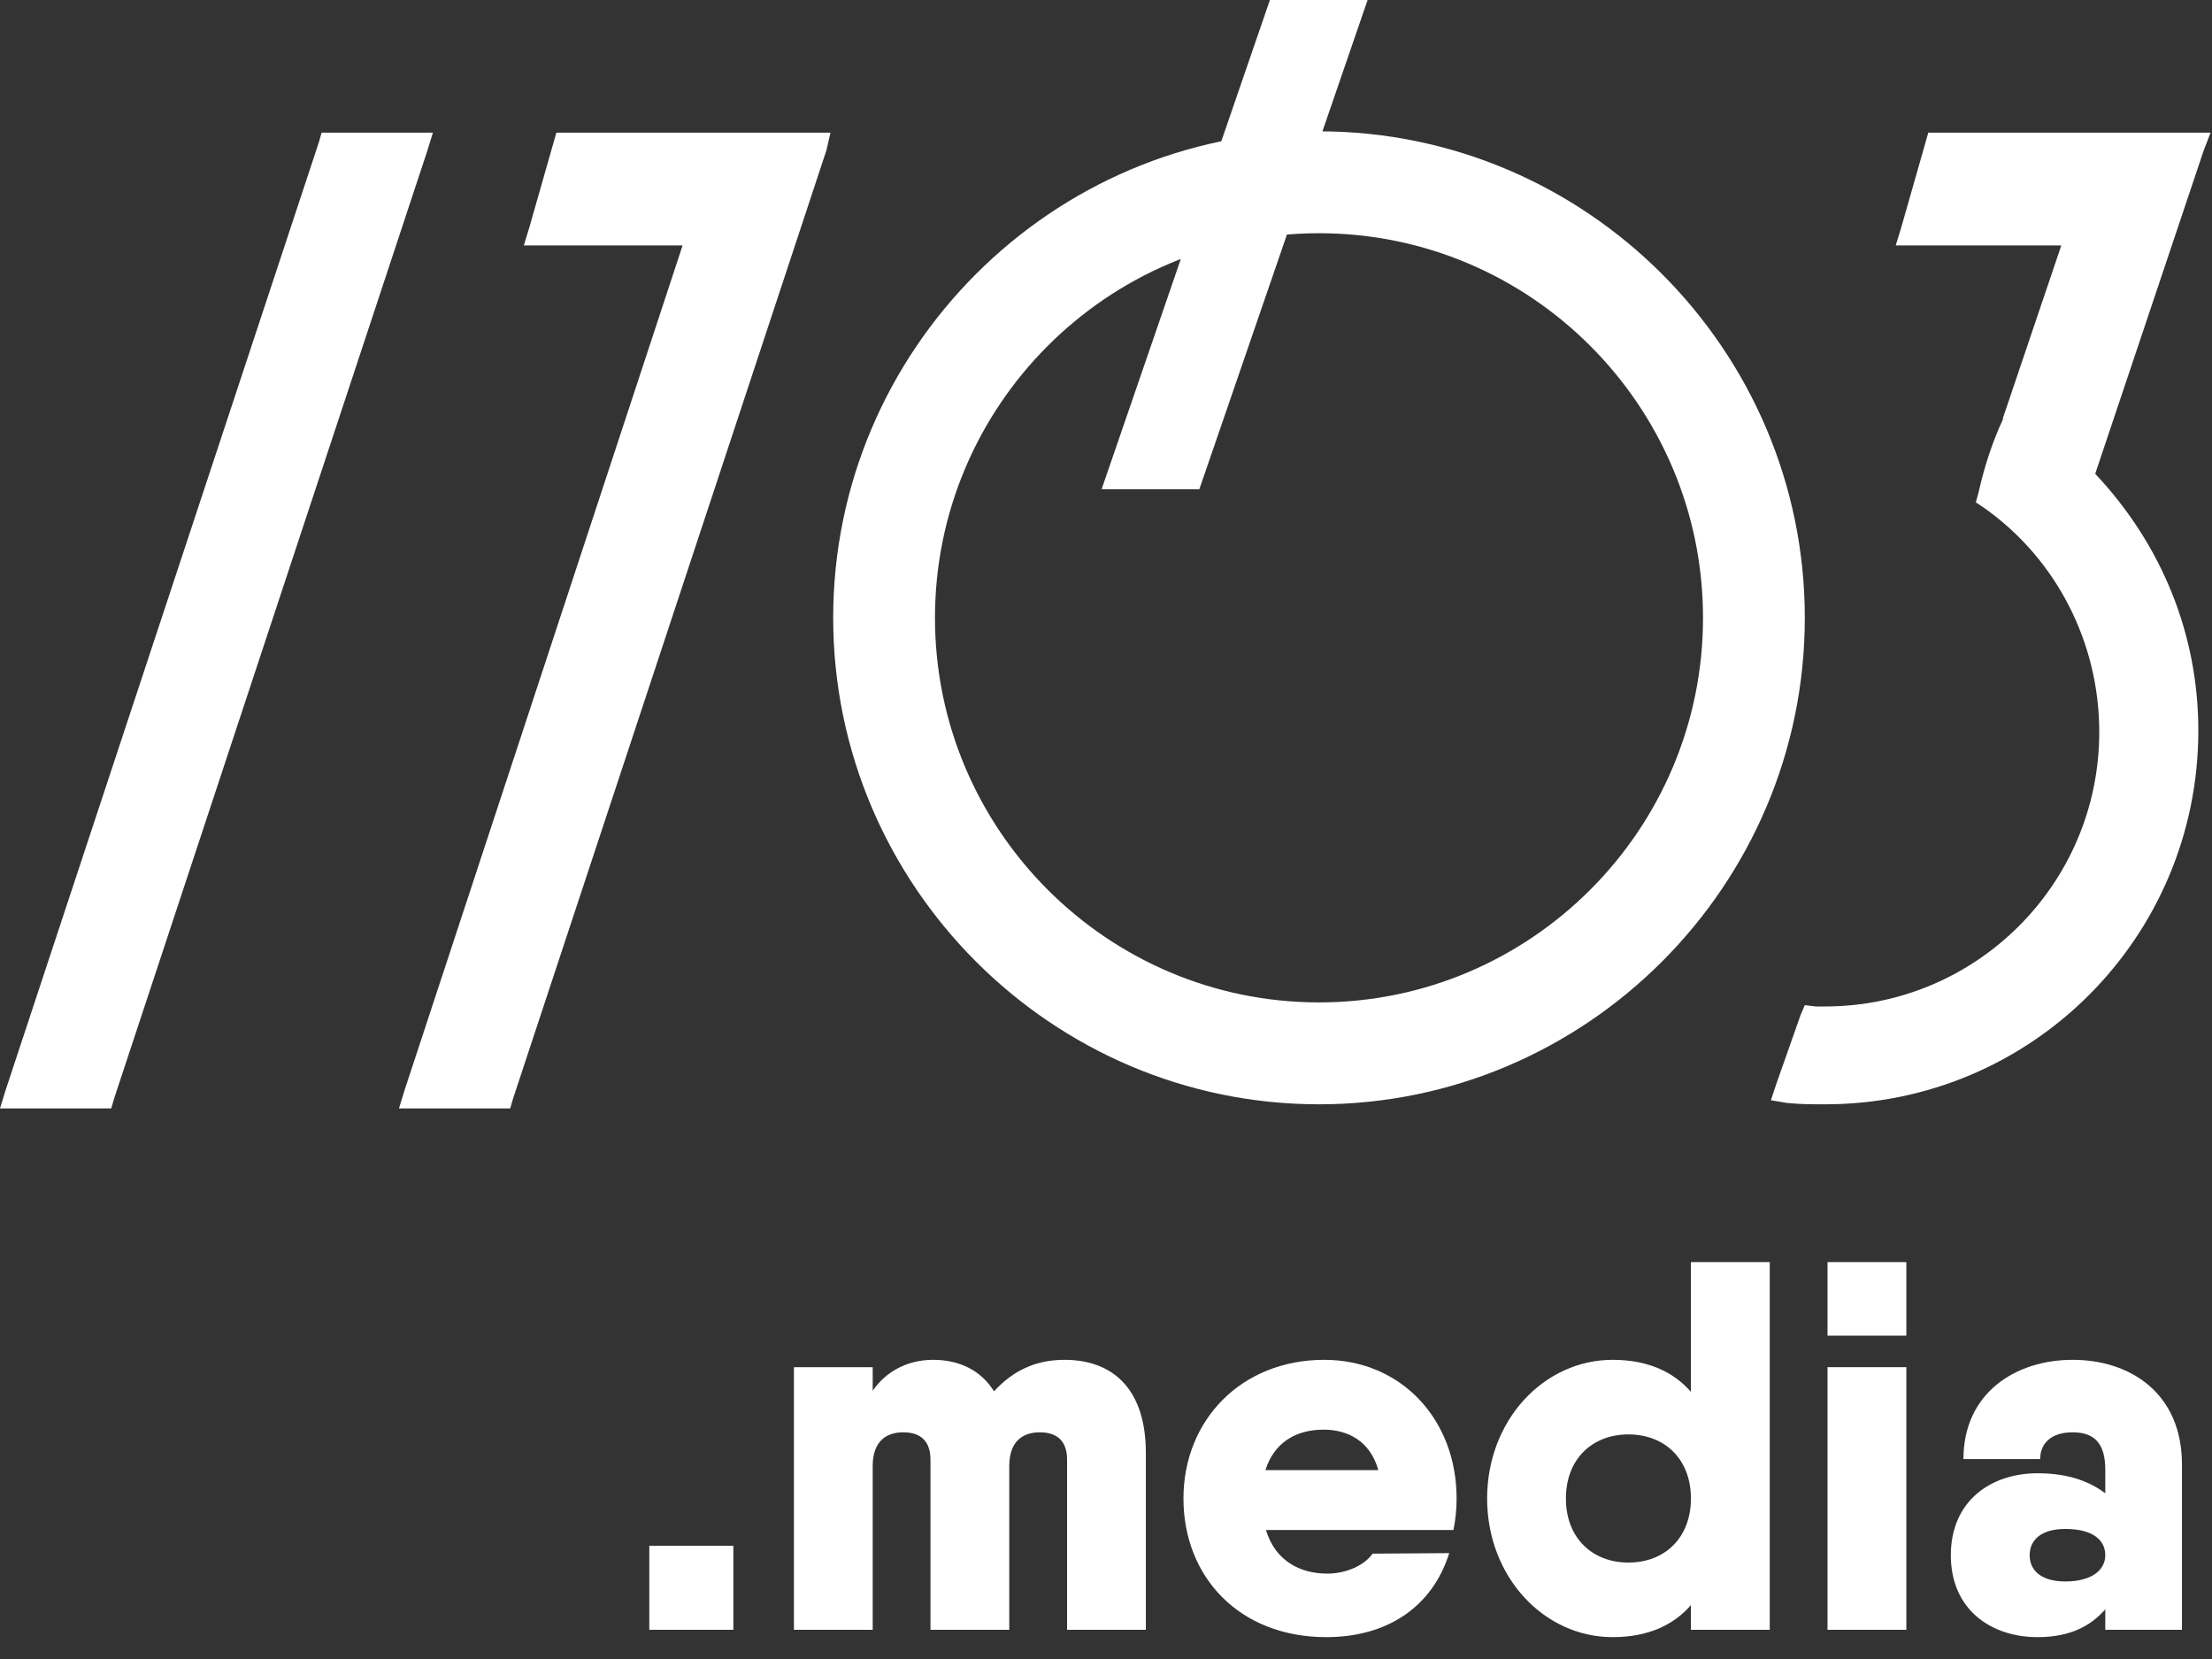 <svg width="60" height="45" viewBox="0 0 60 45" fill="none" xmlns="http://www.w3.org/2000/svg">
<rect x="0" y="0" width="60" height="45" fill="#333333" stroke="none"/>
<g clip-path="url(#clip0_247_395)">
<path d="M11.742 3.598H8.724L8.65 3.856L0.147 29.586L0 30.065H3.018L3.092 29.807L11.595 4.078L11.742 3.598ZM22.527 3.598H19.619H15.091L15.018 3.856L14.355 6.179L14.208 6.658H18.515L10.969 29.586L10.822 30.065H13.84L13.914 29.807L22.416 4.078L22.527 3.598ZM59.961 3.598H52.304L52.231 3.856L51.568 6.179L51.421 6.658H55.912L54.329 11.339V11.376C54.034 12.003 53.813 12.703 53.666 13.367L53.593 13.625L53.813 13.772C55.801 15.173 56.942 17.458 56.942 19.854C56.942 23.983 53.593 27.3 49.507 27.3C49.433 27.3 49.323 27.3 49.249 27.3L48.955 27.264L48.844 27.522L48.182 29.402L48.035 29.844L48.476 29.918C48.881 29.954 49.102 29.954 49.507 29.954C55.102 29.954 59.629 25.421 59.629 19.817C59.629 17.2 58.635 14.768 56.832 12.851L59.776 4.078L59.961 3.598ZM35.778 3.562C28.526 3.562 22.6 9.496 22.6 16.758C22.6 24.02 28.526 29.954 35.778 29.954C43.029 29.954 48.955 24.02 48.955 16.758C48.955 9.496 43.029 3.562 35.778 3.562ZM35.778 27.19C30.035 27.19 25.361 22.509 25.361 16.758C25.361 11.008 30.035 6.326 35.778 6.326C41.52 6.326 46.194 11.008 46.194 16.758C46.194 22.509 41.52 27.19 35.778 27.19Z" fill="white"/>
<path d="M34.446 0L29.881 13.27H32.532L37.096 0H34.446Z" fill="white"/>
</g>
<path d="M17.612 44.208H19.892V41.928H17.612V44.208Z" fill="white"/>
<path d="M28.872 36.885C28.017 36.885 27.419 37.241 26.963 37.739C26.607 37.169 26.023 36.885 25.31 36.885C24.569 36.885 23.999 37.241 23.672 37.725V37.084H21.535V44.208H23.672V39.763C23.672 39.065 24.071 38.851 24.498 38.851C24.897 38.851 25.239 39.022 25.239 39.592V44.208H27.376V39.763C27.376 39.065 27.775 38.851 28.203 38.851C28.602 38.851 28.944 39.022 28.944 39.592V44.208H31.081V39.406C31.081 37.768 30.269 36.885 28.872 36.885Z" fill="white"/>
<path d="M34.338 41.501H39.424C39.481 41.23 39.51 40.945 39.51 40.646C39.51 38.495 38 36.885 35.919 36.885C33.668 36.885 32.101 38.523 32.101 40.646C32.101 42.769 33.611 44.407 35.976 44.407C37.586 44.407 38.84 43.624 39.31 42.128L37.23 42.142C37.016 42.456 36.518 42.684 36.005 42.684C35.264 42.684 34.594 42.342 34.338 41.501ZM34.324 39.877C34.551 39.164 35.107 38.779 35.905 38.779C36.532 38.779 37.159 39.065 37.387 39.877H34.324Z" fill="white"/>
<path d="M45.866 34.234V37.754C45.396 37.212 44.698 36.885 43.743 36.885C41.877 36.885 40.338 38.523 40.338 40.646C40.338 42.769 41.877 44.407 43.743 44.407C44.698 44.407 45.396 44.08 45.866 43.538V44.208H48.004V34.234H45.866ZM44.171 42.384C43.188 42.384 42.475 41.715 42.475 40.646C42.475 39.577 43.188 38.908 44.171 38.908C45.154 38.908 45.866 39.577 45.866 40.646C45.866 41.715 45.154 42.384 44.171 42.384Z" fill="white"/>
<path d="M49.571 36.229H51.709V34.234H49.571V36.229ZM49.571 44.208H51.709V37.084H49.571V44.208Z" fill="white"/>
<path d="M56.222 36.885C54.655 36.885 53.258 37.796 53.258 39.577H55.339C55.339 39.164 55.623 38.851 56.222 38.851C56.82 38.851 57.105 39.164 57.105 39.862V40.504C56.721 40.218 56.165 39.962 55.267 39.962C54.014 39.962 52.916 40.703 52.916 42.185C52.916 43.667 54.014 44.407 55.267 44.407C56.165 44.407 56.721 44.094 57.105 43.652V44.208H59.185V39.72C59.185 37.796 57.789 36.885 56.222 36.885ZM56.022 42.897C55.367 42.897 55.054 42.598 55.054 42.185C55.054 41.772 55.367 41.472 56.022 41.472C56.721 41.472 57.105 41.743 57.105 42.185C57.105 42.598 56.721 42.897 56.022 42.897Z" fill="white"/>
<defs>
<clipPath id="clip0_247_395">
<rect width="59.961" height="30.079" fill="white"/>
</clipPath>
</defs>
</svg>
